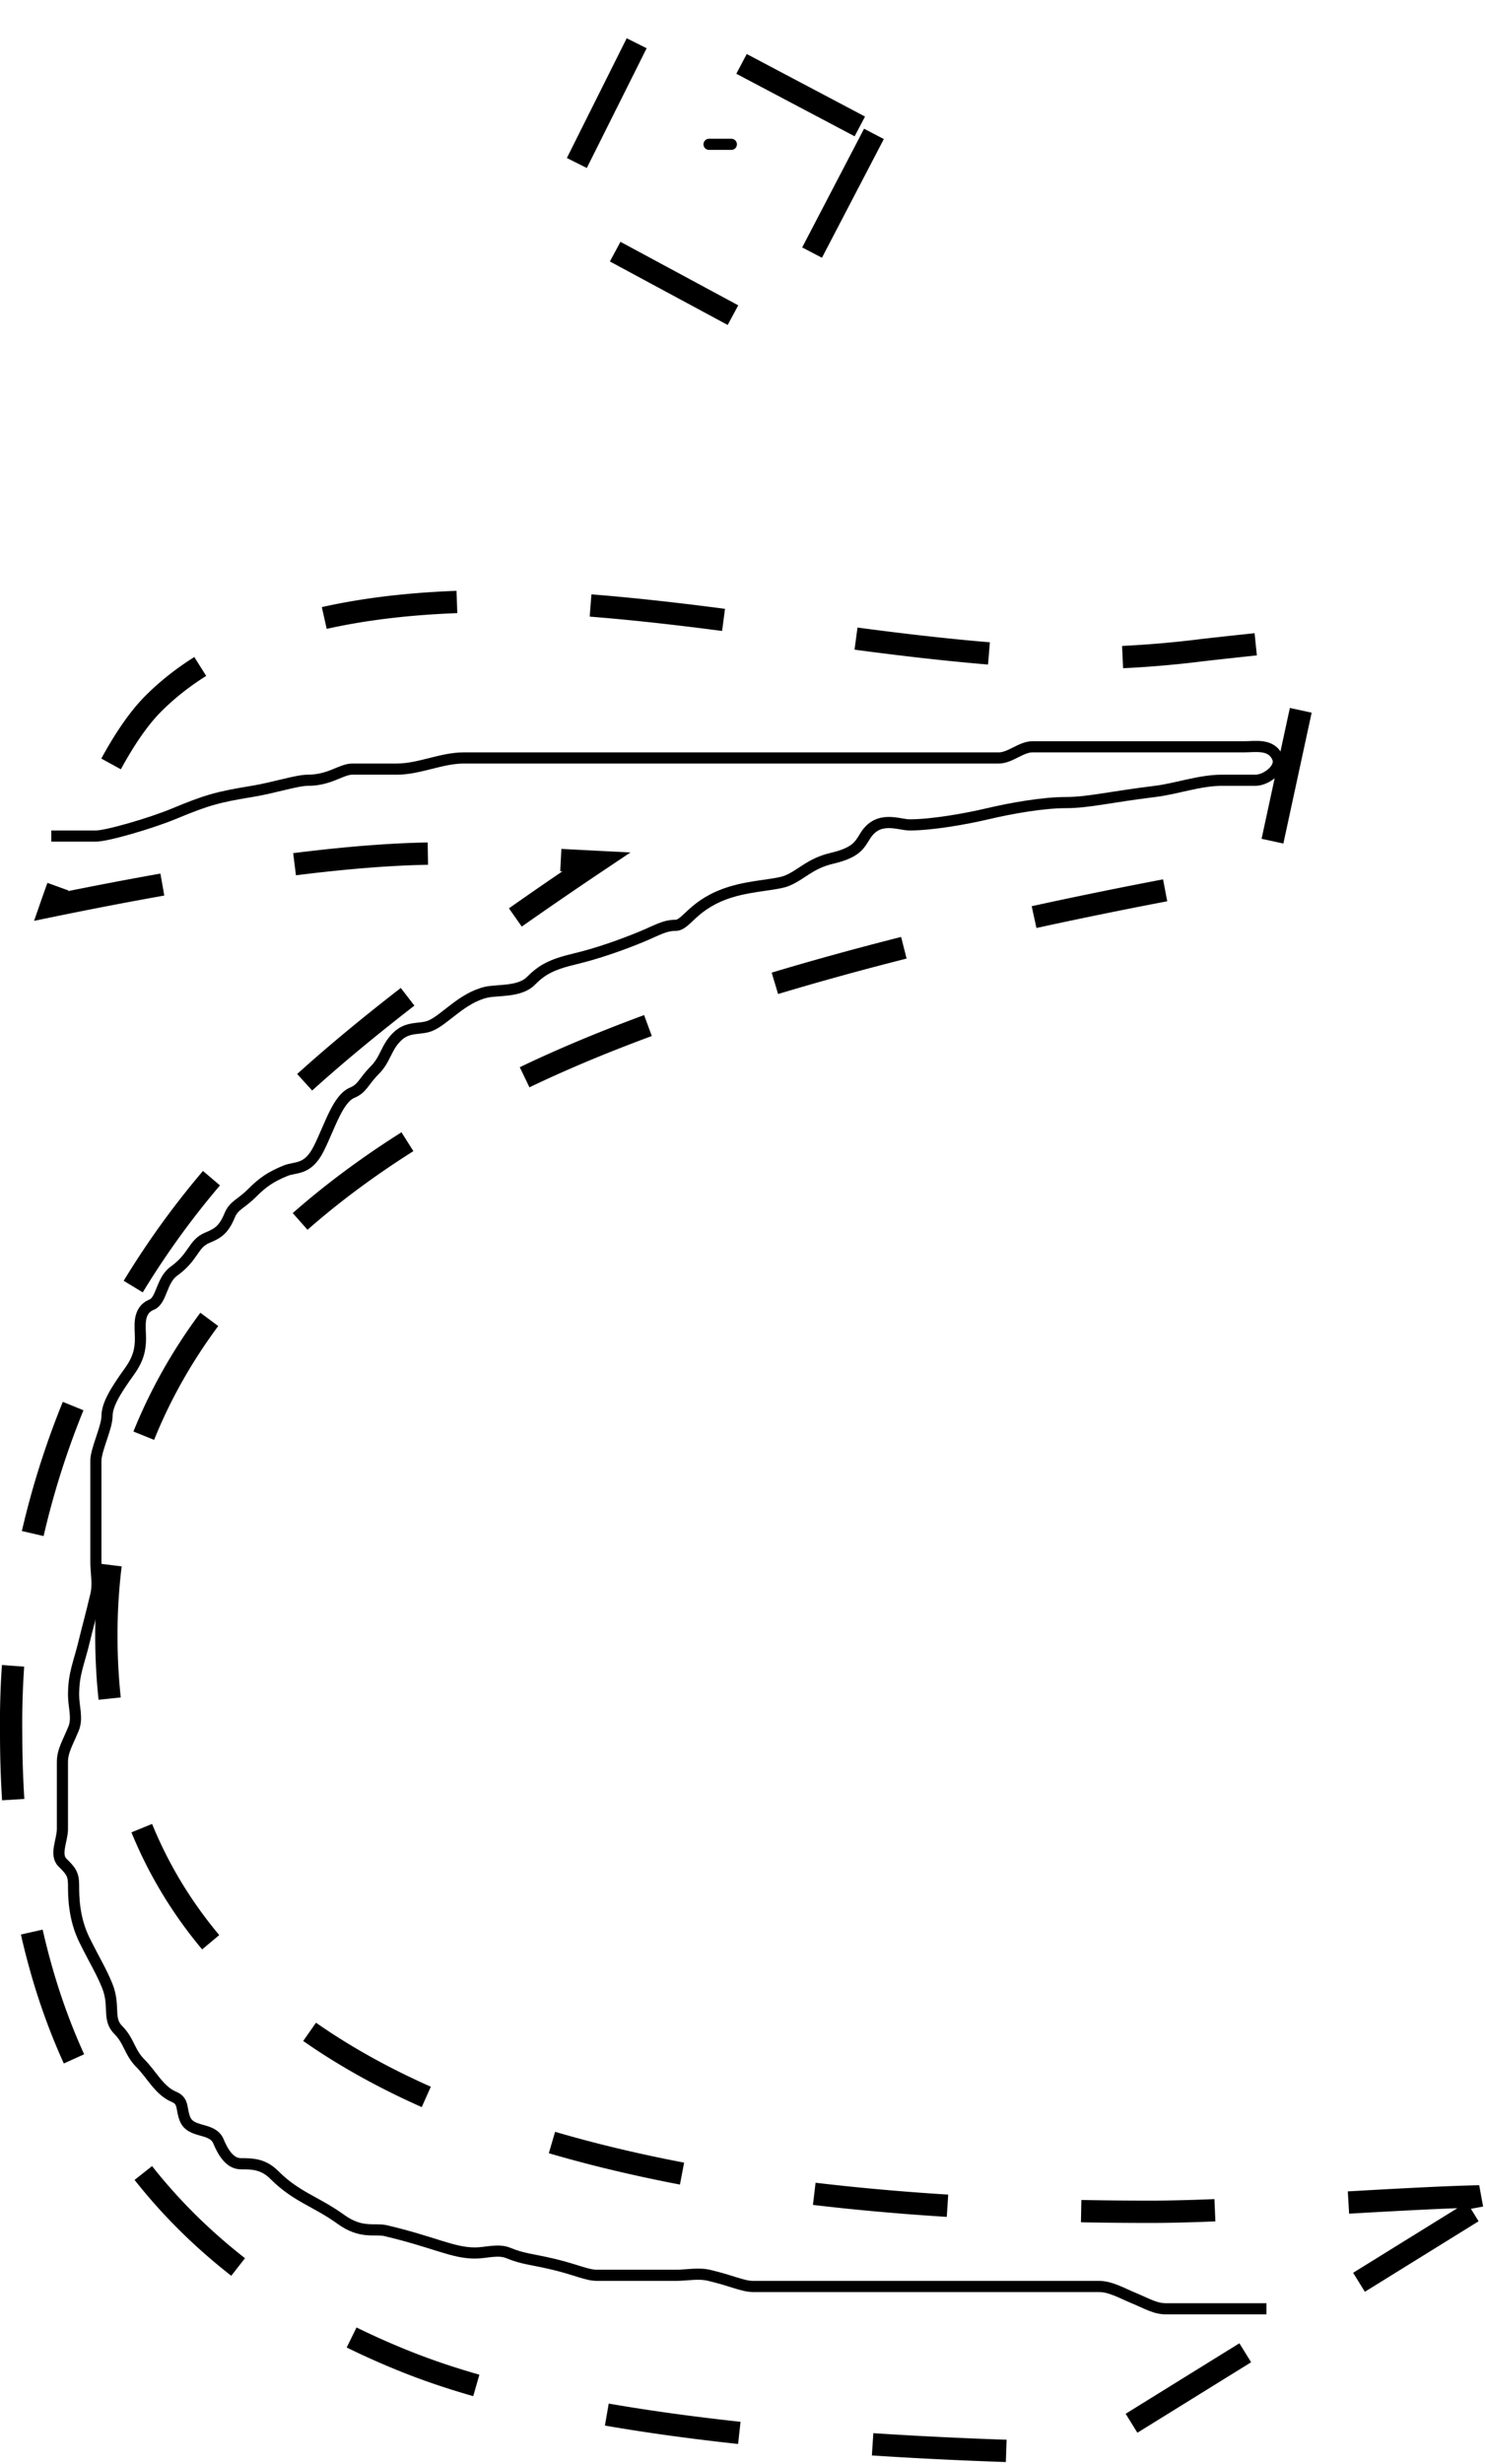 <svg width="133.2" height="220.87" xmlns="http://www.w3.org/2000/svg">

 <g>
  <title>Layer 1</title>
  <g data-name="Layer 2" id="Layer_2">
   <g data-name="Layer 1" id="Layer_1-2">
    <path id="svg_1" stroke-dasharray="12" stroke-width="2px" stroke-miterlimit="10" stroke="#000" fill="none" d="m132.1,198.24l-34.91,21.62q-42.73,-0.86 -61,-8.28q-35.19,-14.2 -35.19,-56.23a75.36,75.36 0 0 1 19.65,-51.66q9.41,-10.75 32.84,-26.44q-14.66,-0.75 -14,-0.75q-12,0 -34.91,4.7q4.83,-13.85 9.24,-18.2q9.18,-9.1 30.64,-9.11q9.54,0 26.54,2.53t26.43,2.58a94.86,94.86 0 0 0 10.5,-0.74q7.56,-0.85 10.13,-1l-4.52,20.89q-43.82,7.63 -66.16,18.25q-37.83,18 -37.84,50.18q0,51.66 93.63,51.66q5.25,0 14.28,-0.62q10.38,-0.63 14.4,-0.74l0.25,1.36zm-53.71,-186.24l-9.39,18l-19.66,-10.59l9,-18l20.05,10.59z" class="cls-1"/>
   </g>
  </g>
  <path d="m4.6,74.935c1,0 2,0 4,0c1,0 4.934,-1.144 7,-2c2.922,-1.21 3.879,-1.493 7,-2c1.974,-0.32 4,-1 5,-1c2,0 3,-1 4,-1c1,0 2,0 4,0c2,0 4,-1 6,-1c3,0 5,0 8,0c2,0 5,0 8,0c2,0 6,0 9,0c3,0 6,0 8,0c3,0 5,0 7,0c3,0 5,0 8,0c1,0 2,-1 3,-1c1,0 2,0 3,0c1,0 2,0 3,0c1,0 2,0 3,0c1,0 2,0 3,0c1,0 2,0 3,0c1,0 3,0 4,0c1,0 2.459,-0.307 3,1c0.383,0.924 -1,2 -2,2c-1,0 -2,0 -3,0c-2,0 -4.015,0.756 -6,1c-4.092,0.504 -6,1 -8,1c-2,0 -4.824,0.486 -7,1c-1.946,0.46 -5,1 -7,1c-1,0 -2.824,-0.902 -4,1c-0.526,0.851 -0.824,1.486 -3,2c-1.946,0.46 -2.693,1.459 -4,2c-0.924,0.383 -3.086,0.42 -5,1c-3.451,1.045 -4,3 -5,3c-1,0 -1.693,0.459 -3,1c-1.848,0.765 -4.053,1.54 -6,2c-2.176,0.514 -3,1 -4,2c-1,1 -3.027,0.77 -4,1c-2.176,0.514 -3.693,2.459 -5,3c-0.924,0.383 -2,0 -3,1c-1,1 -1,2 -2,3c-1,1 -1.076,1.617 -2,2c-1.307,0.541 -2,3 -3,5c-1,2 -2.076,1.617 -3,2c-1.307,0.541 -2,1 -3,2c-1,1 -1.617,1.076 -2,2c-0.541,1.307 -1.076,1.617 -2,2c-1.307,0.541 -1.186,1.693 -3,3c-1.147,0.827 -1.076,2.617 -2,3c-1.307,0.541 -1,2 -1,3c0,1 -0.173,1.853 -1,3c-1.307,1.814 -2,3 -2,4c0,1 -1,3 -1,4c0,1 0,2 0,3c0,1 0,2 0,3c0,1 0,2 0,3c0,1 0.23,2.027 0,3c-0.514,2.176 -0.77,3.027 -1,4c-0.514,2.176 -1,3 -1,5c0,1 0.383,2.076 0,3c-0.541,1.307 -1,2 -1,3c0,1 0,2 0,3c0,1 0,2 0,3c0,1 -0.707,2.293 0,3c0.707,0.707 1,1 1,2c0,1 0,3 1,5c1,2 1.459,2.693 2,4c0.765,1.848 0,3 1,4c1,1 1,2 2,3c1,1 1.693,2.459 3,3c0.924,0.383 0.617,1.076 1,2c0.541,1.307 2.459,0.693 3,2c0.383,0.924 1,2 2,2c1,0 2,0 3,1c2,2 3.705,2.346 6,4c1.814,1.307 3.027,0.77 4,1c4.353,1.027 6,2 8,2c1,0 2.076,-0.383 3,0c1.307,0.541 2.054,0.54 4,1c2.176,0.514 3,1 4,1c1,0 3,0 4,0c1,0 2,0 3,0c1,0 2.027,-0.23 3,0c2.176,0.514 3,1 4,1c1,0 3,0 5,0c1,0 3,0 5,0c1,0 2,0 3,0c1,0 2,0 3,0c1,0 2,0 3,0c1,0 2,0 3,0c1,0 2,0 3,0c1,0 2,0 3,0c1,0 2,0 3,0c1,0 2.076,0.617 3,1c1.307,0.541 2,1 3,1c1,0 2,0 3,0c1,0 2,0 3,0l1,0l1,0l1,0" id="svg_3" stroke="#000" fill="none"/>
  <polyline stroke-linecap="round" id="svg_4" points="63.6,12.935 64.6,12.935 65.6,12.935 " stroke="#000" fill="none"/>
 </g>
</svg>